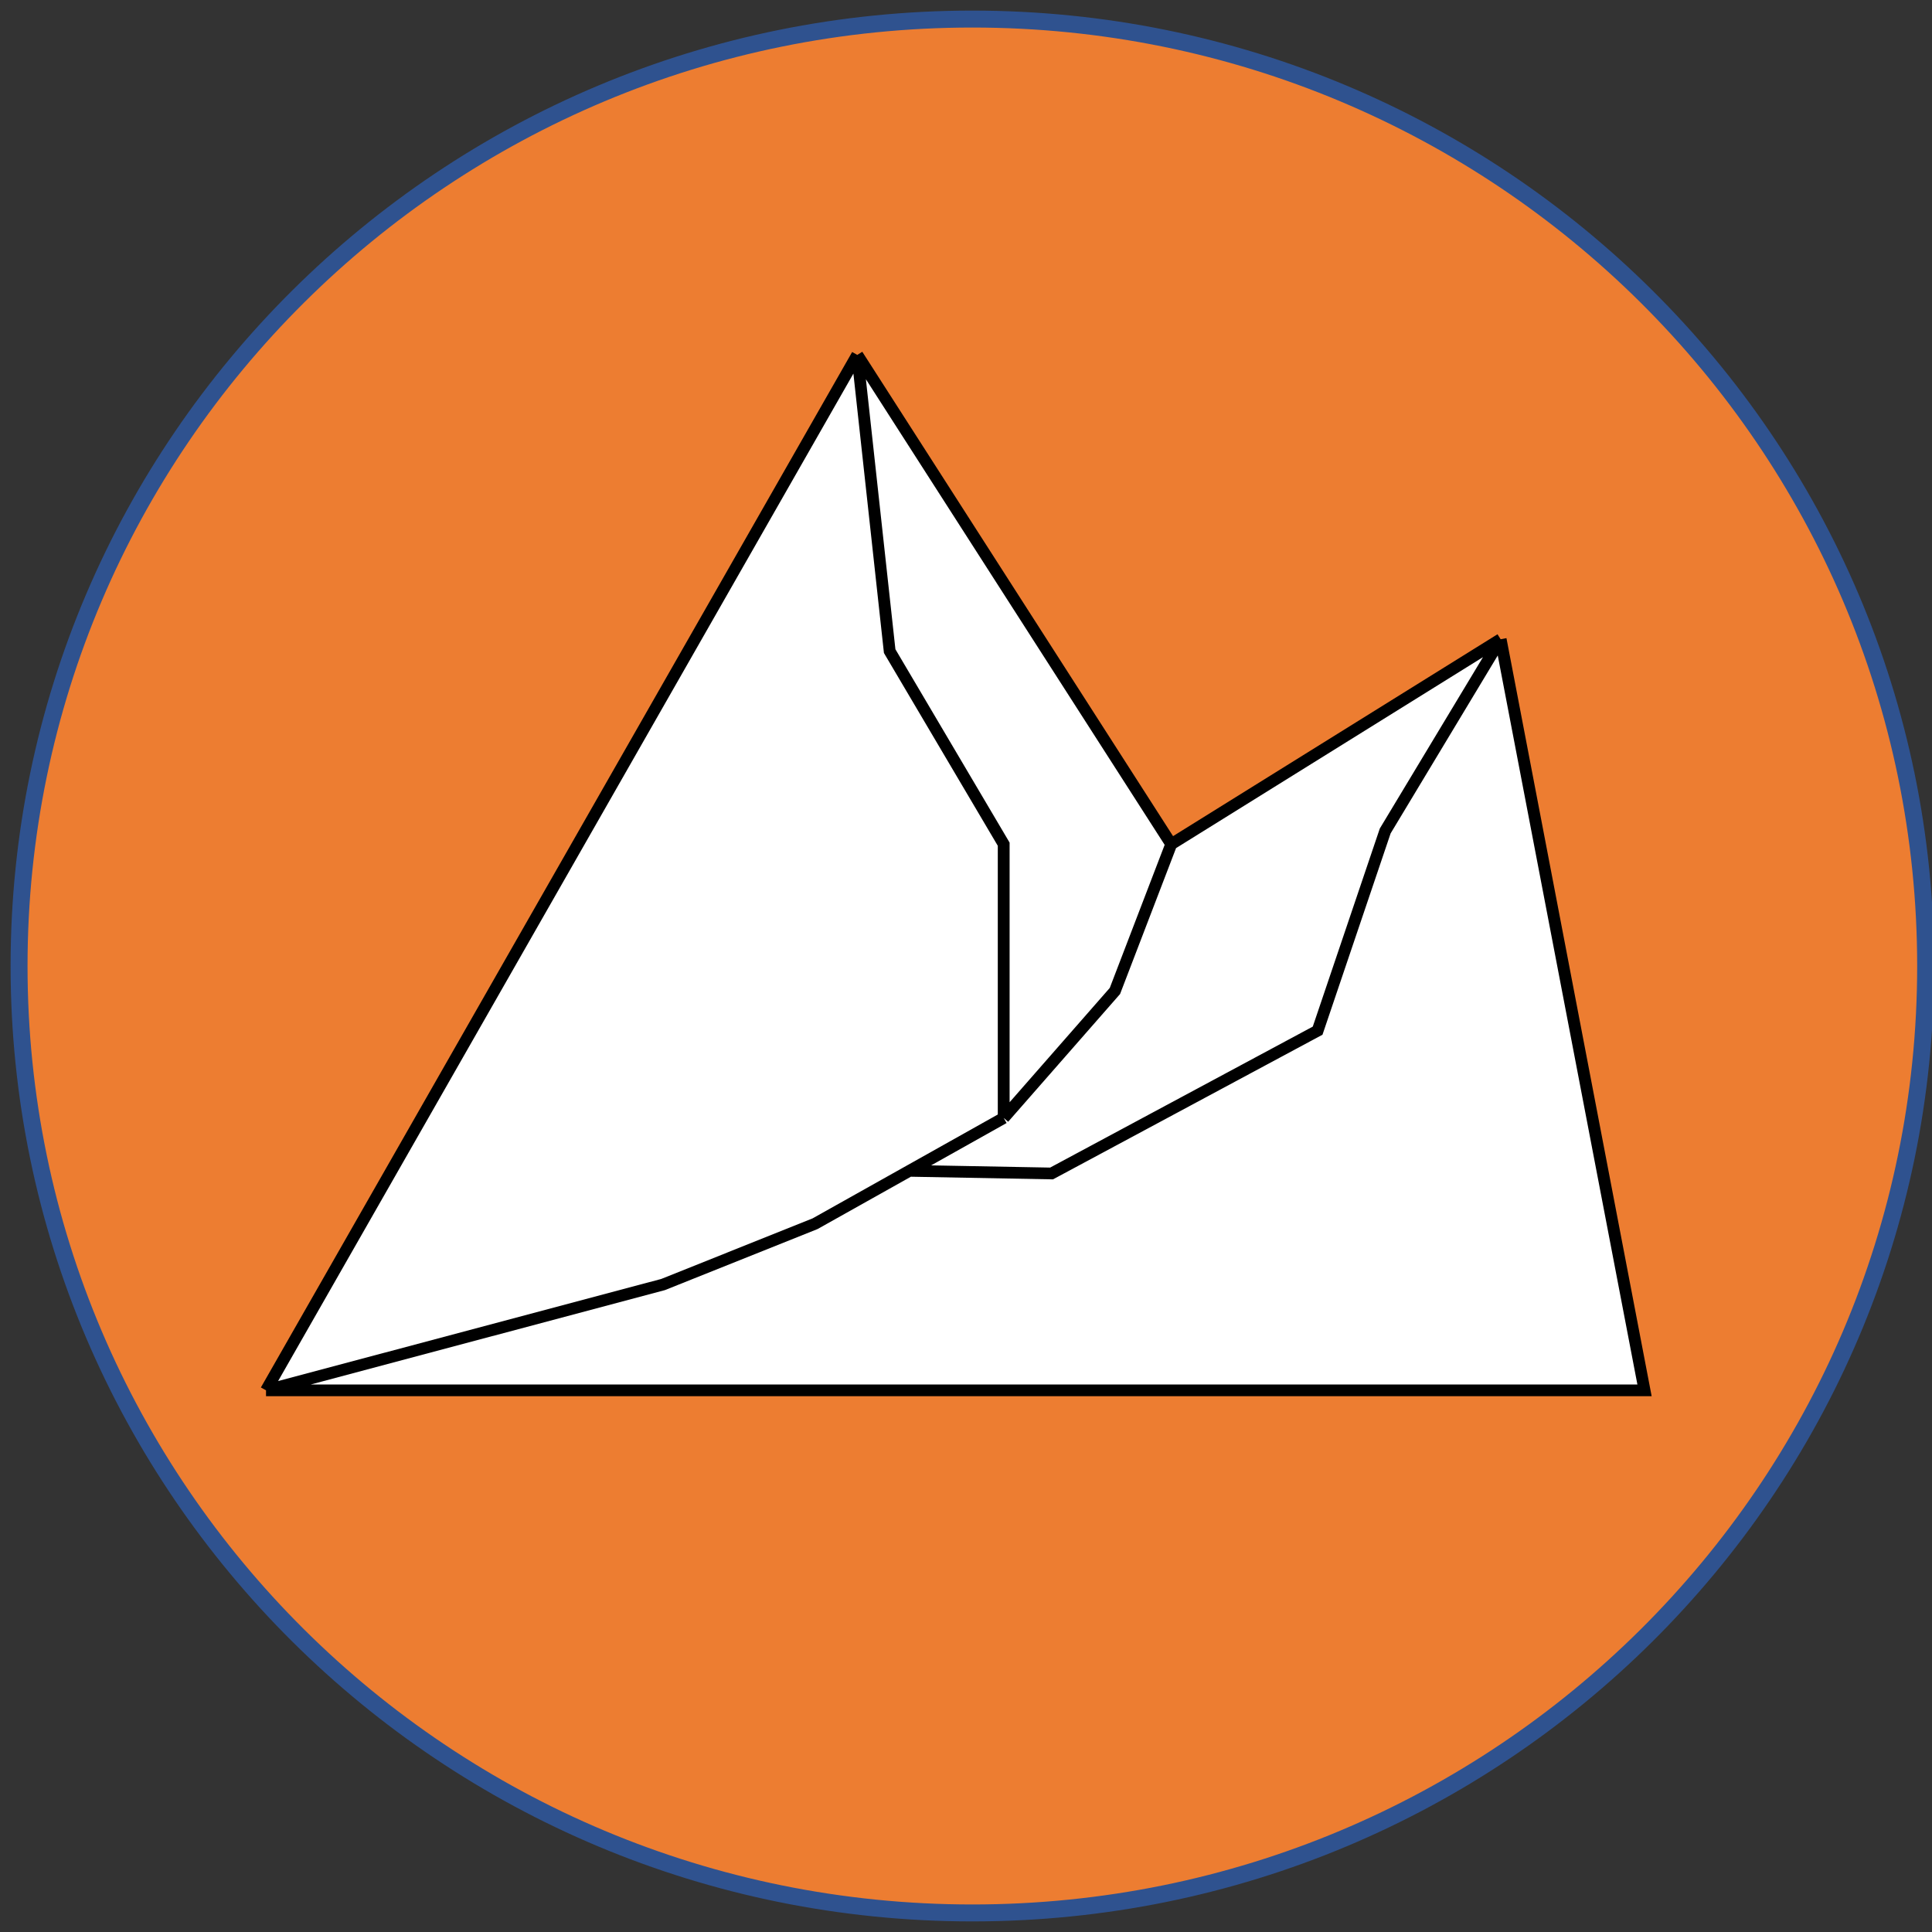 <svg width="152" height="152" xmlns="http://www.w3.org/2000/svg" xmlns:xlink="http://www.w3.org/1999/xlink" overflow="hidden"><rect width="100%" height="100%" fill="#333333" stroke="none"/><defs><clipPath id="clip0"><rect x="227" y="117" width="152" height="152"/></clipPath><clipPath id="clip1"><rect x="247" y="144" width="110" height="83"/></clipPath><clipPath id="clip2"><rect x="247" y="144" width="110" height="83"/></clipPath><clipPath id="clip3"><rect x="247" y="144" width="110" height="83"/></clipPath></defs><g clip-path="url(#clip0)" transform="translate(-227 -117)"><path d="M228.5 193C228.5 151.855 262.079 118.5 303.5 118.5 344.921 118.5 378.5 151.855 378.5 193 378.5 234.145 344.921 267.5 303.5 267.5 262.079 267.5 228.5 234.145 228.5 193Z" stroke="#2F528F" stroke-width="1.333" stroke-miterlimit="8" fill="#ED7D31" fill-rule="evenodd"/><g clip-path="url(#clip1)"><g clip-path="url(#clip2)"><g clip-path="url(#clip3)"><path d="M0.922 82.385 47.071 0.922 71.574 39.417 97.285 23.291 108.515 82.385 0.922 82.385Z" fill="#FFFFFF" transform="matrix(1.008 0 0 1 247 144)"/><path d="M0.922 82.385 47.071 0.922M0.922 82.385 108.515 82.385 97.285 23.291M0.922 82.385 31.908 74.062 43.775 69.276 51.137 65.115M47.071 0.922 71.574 39.417M47.071 0.922 49.598 24.227 58.498 39.417 58.498 60.953M97.285 23.291 71.574 39.417M97.285 23.291 88.275 38.376 83.001 54.087 62.234 65.323 51.137 65.115M51.137 65.115 58.498 60.953M71.574 39.417 67.179 50.965 58.498 60.953" stroke="#000000" stroke-width="0.922" fill="none" transform="matrix(1.008 0 0 1 247 144)"/></g></g></g></g></svg>